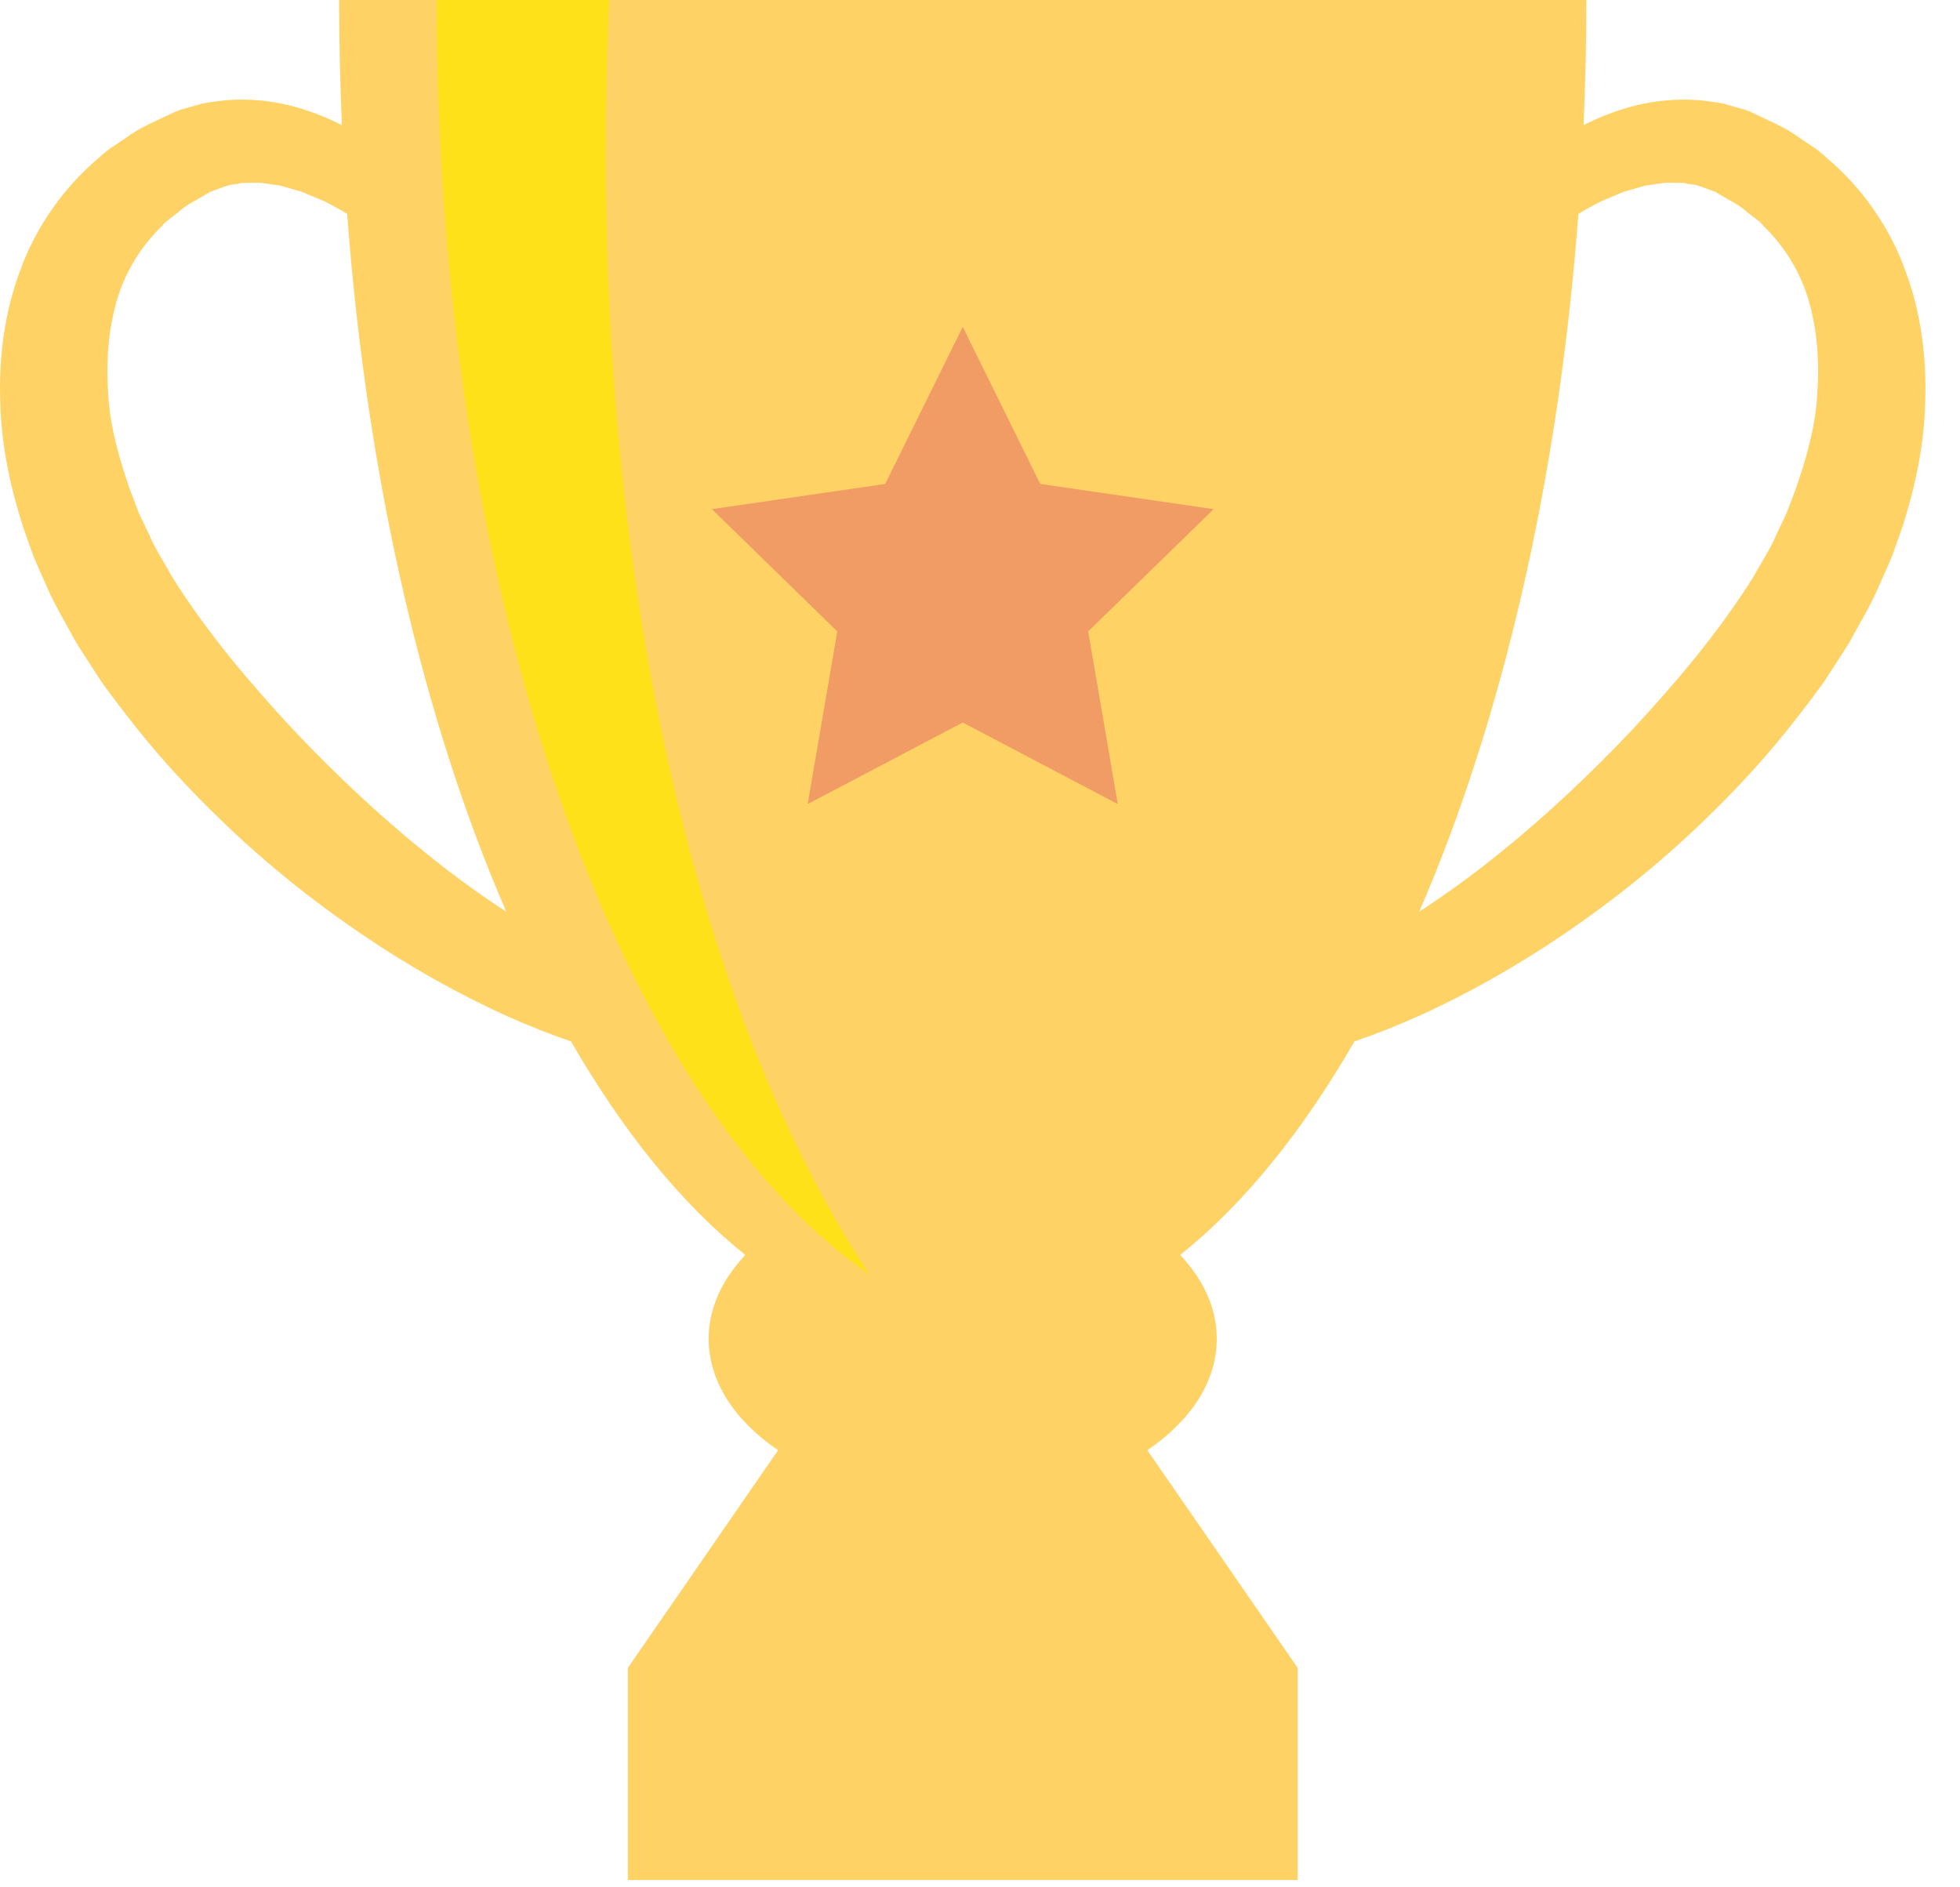 <svg width="54" height="52" viewBox="0 0 54 52" fill="none" xmlns="http://www.w3.org/2000/svg">
<path d="M50.064 10.912C50.01 11.791 49.756 12.667 49.46 13.51L49.221 14.139L48.933 14.748C48.752 15.171 48.517 15.505 48.317 15.88C47.324 17.463 46.147 18.836 44.972 20.104C43.785 21.357 42.584 22.48 41.407 23.432C40.618 24.076 39.844 24.635 39.101 25.12C41.367 19.895 42.935 13.26 43.486 5.892C43.696 5.765 43.91 5.646 44.127 5.539L44.746 5.28C44.955 5.226 45.16 5.155 45.366 5.107C45.569 5.089 45.774 5.032 45.968 5.034L46.257 5.038L46.396 5.04L46.499 5.065C46.567 5.078 46.633 5.087 46.702 5.091L46.865 5.141L47.05 5.21L47.236 5.278L47.247 5.282L47.265 5.29L47.299 5.311L47.581 5.476C47.77 5.581 47.96 5.684 48.117 5.828C48.276 5.967 48.468 6.07 48.595 6.236C49.191 6.817 49.627 7.537 49.851 8.351C50.076 9.162 50.132 10.036 50.064 10.912ZM11.643 23.432C10.466 22.48 9.264 21.357 8.078 20.104C6.901 18.836 5.725 17.463 4.733 15.88C4.533 15.505 4.298 15.171 4.117 14.748L3.827 14.139L3.588 13.51C3.293 12.667 3.039 11.791 2.985 10.912C2.918 10.036 2.974 9.162 3.199 8.351C3.422 7.537 3.857 6.817 4.454 6.236C4.582 6.07 4.773 5.967 4.932 5.828C5.09 5.684 5.279 5.581 5.468 5.476L5.749 5.311L5.785 5.29L5.802 5.282L5.813 5.278L5.999 5.21L6.184 5.141L6.348 5.091C6.416 5.087 6.483 5.078 6.551 5.065L6.653 5.04L6.791 5.038L7.081 5.034C7.275 5.032 7.481 5.089 7.683 5.107C7.889 5.155 8.094 5.226 8.304 5.28L8.922 5.539C9.14 5.646 9.353 5.765 9.564 5.892C10.115 13.26 11.683 19.895 13.948 25.12C13.204 24.635 12.43 24.076 11.643 23.432ZM52.49 7.446C52.061 6.255 51.286 5.148 50.301 4.329C50.074 4.1 49.789 3.95 49.531 3.766C49.273 3.576 48.991 3.441 48.708 3.309L48.286 3.109L48.233 3.085C48.176 3.062 48.322 3.116 48.101 3.032L48.078 3.025L47.982 2.998L47.792 2.944L47.601 2.889C47.53 2.872 47.497 2.851 47.385 2.836C47.193 2.806 46.998 2.78 46.804 2.759C45.568 2.67 44.536 2.993 43.629 3.447C43.678 2.312 43.706 1.163 43.706 0H9.343C9.343 1.163 9.371 2.312 9.419 3.447C8.513 2.993 7.481 2.67 6.245 2.759C6.05 2.78 5.857 2.806 5.665 2.836C5.552 2.851 5.519 2.872 5.447 2.889L5.256 2.944L5.068 2.998L4.972 3.025L4.948 3.032C4.728 3.116 4.872 3.062 4.815 3.085L4.763 3.109L4.34 3.309C4.057 3.441 3.776 3.576 3.517 3.766C3.26 3.95 2.976 4.1 2.747 4.329C1.763 5.148 0.988 6.255 0.558 7.446C0.112 8.636 -0.035 9.884 0.007 11.082C0.036 12.287 0.29 13.437 0.637 14.524C0.733 14.794 0.828 15.062 0.922 15.328C1.03 15.588 1.148 15.842 1.261 16.098C1.469 16.607 1.781 17.113 2.049 17.613C2.188 17.863 2.318 18.04 2.452 18.256L2.652 18.564L2.752 18.719L2.776 18.757L2.838 18.846L2.895 18.923C3.199 19.341 3.512 19.745 3.827 20.138C4.458 20.925 5.126 21.648 5.806 22.319C7.158 23.665 8.57 24.791 9.944 25.724C11.316 26.661 12.661 27.399 13.902 27.967C14.541 28.253 15.151 28.496 15.733 28.694C17.162 31.175 18.78 33.175 20.534 34.577C19.898 35.251 19.524 36.04 19.524 36.885C19.524 38.075 20.255 39.154 21.438 39.956L17.298 45.953V51.798H35.751V45.953L31.61 39.956C32.794 39.154 33.523 38.075 33.523 36.885C33.523 36.04 33.151 35.251 32.515 34.577C34.27 33.175 35.886 31.175 37.316 28.694C37.898 28.496 38.509 28.253 39.146 27.967C40.389 27.399 41.733 26.661 43.105 25.724C44.48 24.791 45.89 23.665 47.243 22.319C47.923 21.648 48.591 20.925 49.221 20.138C49.537 19.745 49.849 19.341 50.153 18.923L50.211 18.846L50.272 18.757L50.297 18.719L50.397 18.564L50.596 18.256C50.73 18.04 50.86 17.863 51.001 17.613C51.269 17.113 51.58 16.607 51.788 16.098C51.901 15.842 52.019 15.588 52.127 15.328C52.222 15.062 52.317 14.794 52.411 14.524C52.759 13.437 53.012 12.287 53.041 11.082C53.083 9.884 52.938 8.636 52.49 7.446Z" fill="#FFD265"/>
<path d="M16.784 7.62939e-05H12.032C12.032 16.439 17.042 30.361 23.963 35.124C18.958 27.599 16.122 14.679 16.784 7.62939e-05Z" fill="#FFE11A"/>
<path d="M26.524 9.005L28.66 13.334L33.438 14.028L29.98 17.397L30.796 22.154L26.524 19.907L22.252 22.154L23.068 17.397L19.612 14.028L24.388 13.334L26.524 9.005Z" fill="#F19C65"/>
</svg>
